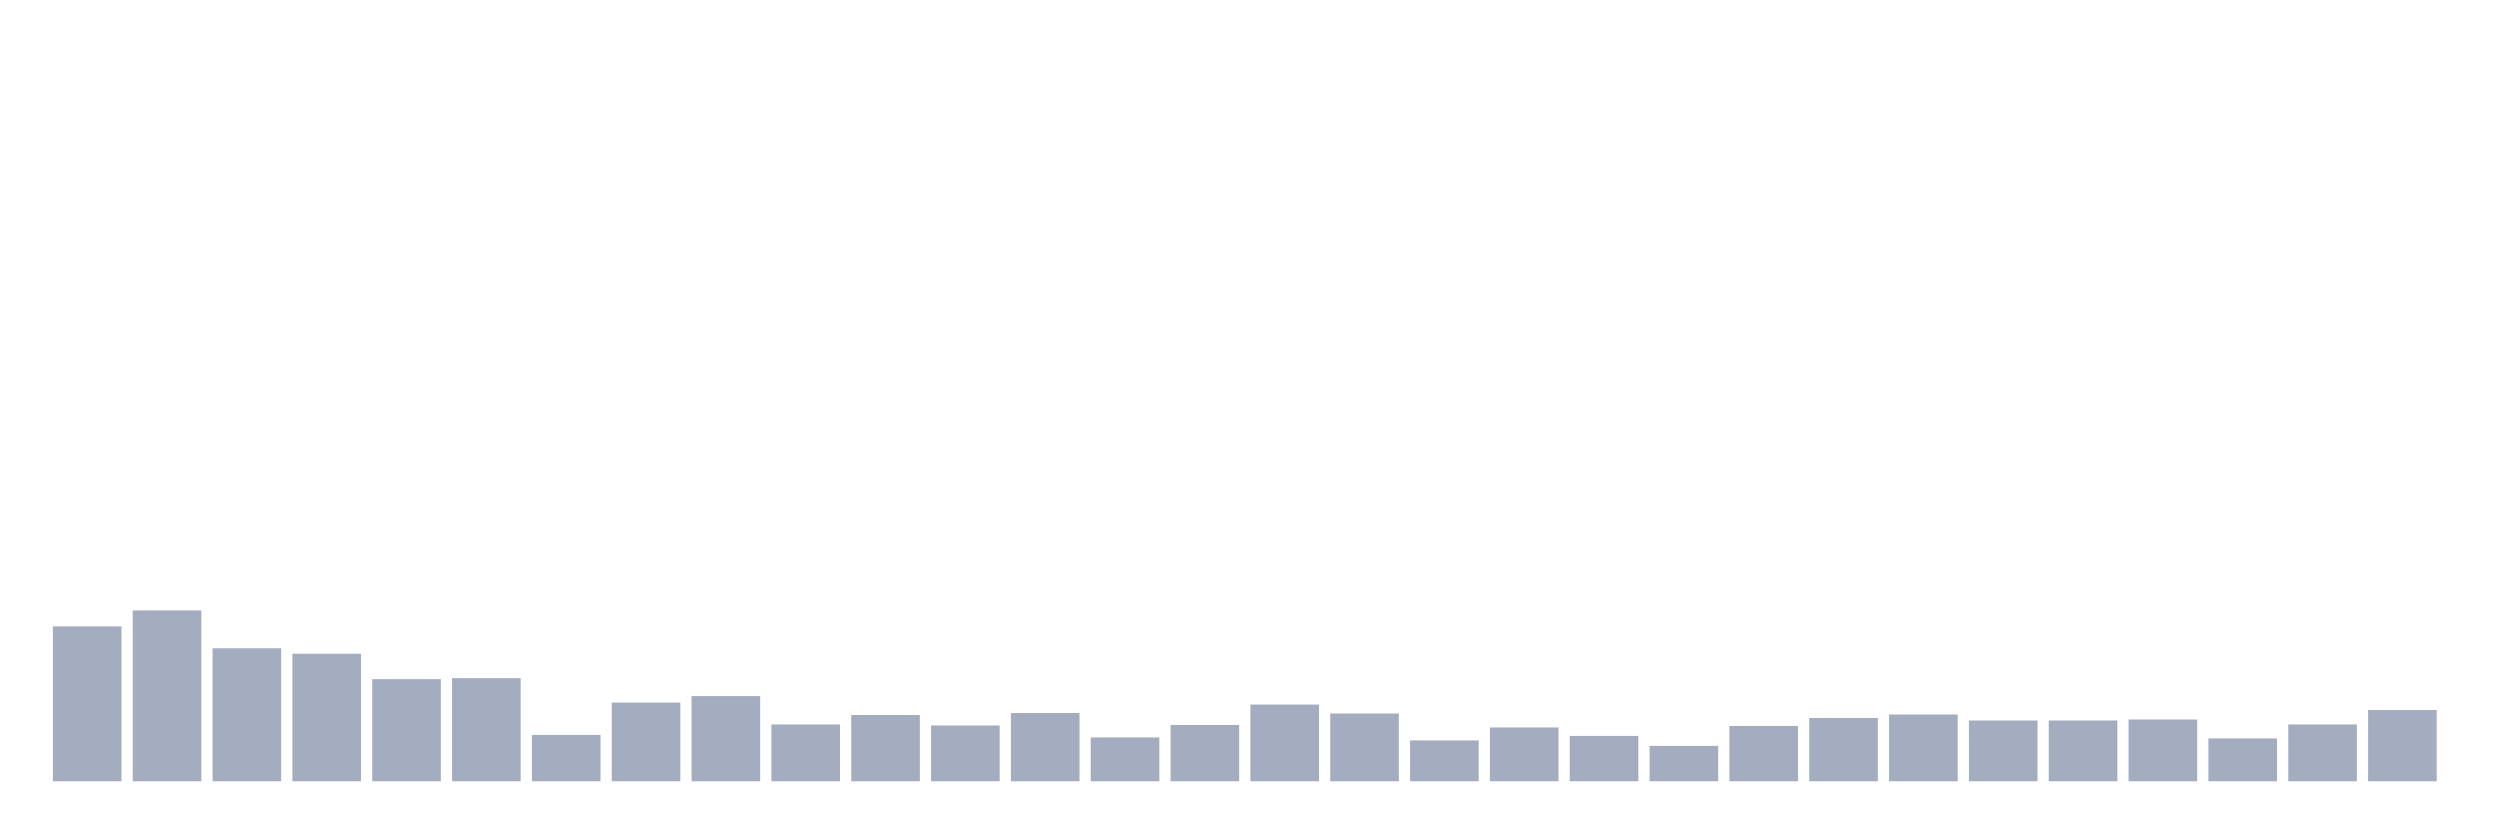 <svg xmlns="http://www.w3.org/2000/svg" viewBox="0 0 480 160"><g transform="translate(10,10)"><rect class="bar" x="0.153" width="13.175" y="110.26" height="29.74" fill="rgb(164,173,192)"></rect><rect class="bar" x="15.482" width="13.175" y="107.199" height="32.801" fill="rgb(164,173,192)"></rect><rect class="bar" x="30.81" width="13.175" y="114.467" height="25.533" fill="rgb(164,173,192)"></rect><rect class="bar" x="46.138" width="13.175" y="115.519" height="24.481" fill="rgb(164,173,192)"></rect><rect class="bar" x="61.466" width="13.175" y="120.396" height="19.604" fill="rgb(164,173,192)"></rect><rect class="bar" x="76.794" width="13.175" y="120.205" height="19.795" fill="rgb(164,173,192)"></rect><rect class="bar" x="92.123" width="13.175" y="131.107" height="8.893" fill="rgb(164,173,192)"></rect><rect class="bar" x="107.451" width="13.175" y="124.891" height="15.109" fill="rgb(164,173,192)"></rect><rect class="bar" x="122.779" width="13.175" y="123.648" height="16.352" fill="rgb(164,173,192)"></rect><rect class="bar" x="138.107" width="13.175" y="129.098" height="10.902" fill="rgb(164,173,192)"></rect><rect class="bar" x="153.436" width="13.175" y="127.281" height="12.719" fill="rgb(164,173,192)"></rect><rect class="bar" x="168.764" width="13.175" y="129.29" height="10.71" fill="rgb(164,173,192)"></rect><rect class="bar" x="184.092" width="13.175" y="126.899" height="13.101" fill="rgb(164,173,192)"></rect><rect class="bar" x="199.42" width="13.175" y="131.585" height="8.415" fill="rgb(164,173,192)"></rect><rect class="bar" x="214.748" width="13.175" y="129.194" height="10.806" fill="rgb(164,173,192)"></rect><rect class="bar" x="230.077" width="13.175" y="125.273" height="14.727" fill="rgb(164,173,192)"></rect><rect class="bar" x="245.405" width="13.175" y="126.995" height="13.005" fill="rgb(164,173,192)"></rect><rect class="bar" x="260.733" width="13.175" y="132.158" height="7.842" fill="rgb(164,173,192)"></rect><rect class="bar" x="276.061" width="13.175" y="129.672" height="10.328" fill="rgb(164,173,192)"></rect><rect class="bar" x="291.39" width="13.175" y="131.298" height="8.702" fill="rgb(164,173,192)"></rect><rect class="bar" x="306.718" width="13.175" y="133.21" height="6.79" fill="rgb(164,173,192)"></rect><rect class="bar" x="322.046" width="13.175" y="129.385" height="10.615" fill="rgb(164,173,192)"></rect><rect class="bar" x="337.374" width="13.175" y="127.855" height="12.145" fill="rgb(164,173,192)"></rect><rect class="bar" x="352.702" width="13.175" y="127.186" height="12.814" fill="rgb(164,173,192)"></rect><rect class="bar" x="368.031" width="13.175" y="128.333" height="11.667" fill="rgb(164,173,192)"></rect><rect class="bar" x="383.359" width="13.175" y="128.333" height="11.667" fill="rgb(164,173,192)"></rect><rect class="bar" x="398.687" width="13.175" y="128.142" height="11.858" fill="rgb(164,173,192)"></rect><rect class="bar" x="414.015" width="13.175" y="131.776" height="8.224" fill="rgb(164,173,192)"></rect><rect class="bar" x="429.344" width="13.175" y="129.098" height="10.902" fill="rgb(164,173,192)"></rect><rect class="bar" x="444.672" width="13.175" y="126.325" height="13.675" fill="rgb(164,173,192)"></rect></g></svg>